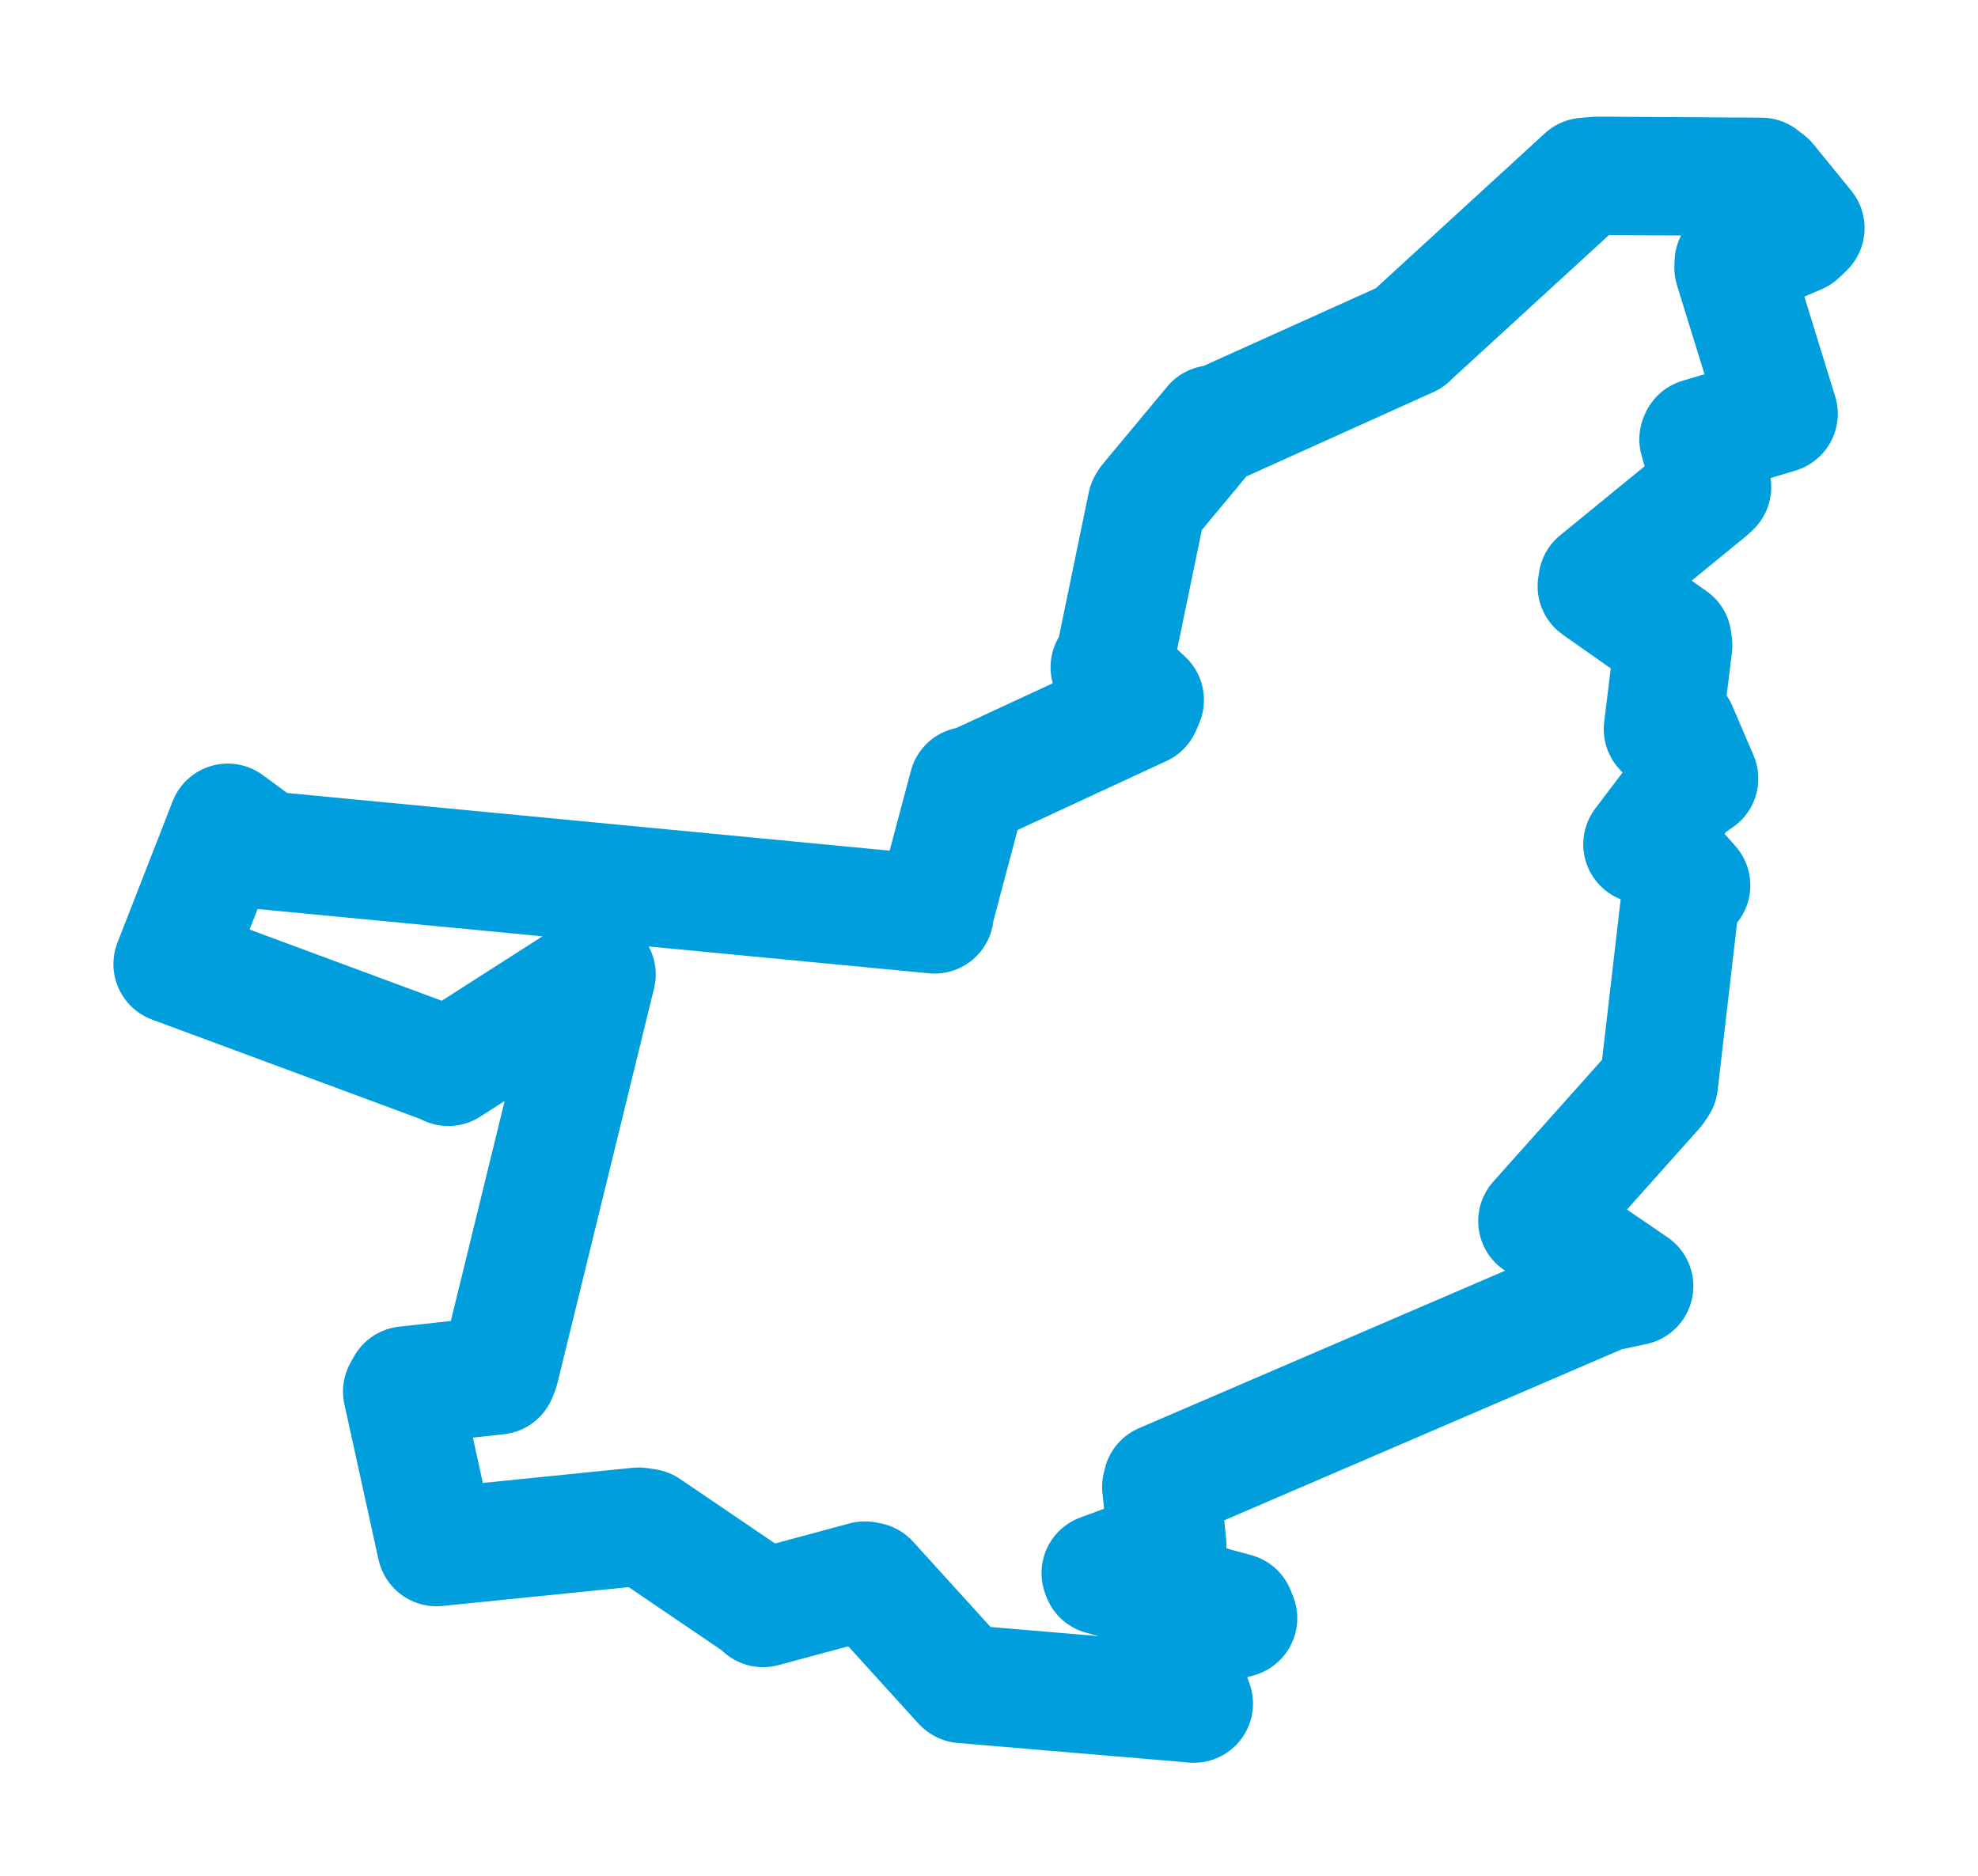 <svg viewBox="0 0 92.295 87.542" width="92.295" height="87.542" xmlns="http://www.w3.org/2000/svg">
  <title>Fryšták, okres Zlín, Zlínský kraj, Střední Morava, 76316, Česko</title>
  <desc>Geojson of Fryšták, okres Zlín, Zlínský kraj, Střední Morava, 76316, Česko</desc>
  <polygon points="8.053,44.983 20.884,49.738 20.916,49.778 27.724,45.422 27.836,45.465 23.321,63.911 23.214,64.175 18.923,64.645 18.766,64.927 20.356,72.169 20.365,72.186 29.801,71.232 30.179,71.29 35.359,74.807 35.604,75.027 40.359,73.747 40.562,73.788 44.887,78.553 44.916,78.574 54.819,79.411 55.705,79.489 54.653,76.641 54.688,76.397 57.771,75.506 57.66,75.225 51.402,73.517 51.359,73.398 54.158,72.363 54.468,72.092 54.186,69.375 54.235,69.174 74.824,60.318 76.252,60.01 71.874,57.02 71.734,56.975 77.227,50.823 77.404,50.562 78.398,41.979 78.911,41.309 77.282,39.475 76.637,39.392 78.595,36.806 79.283,36.328 78.291,34.016 77.593,34.017 78.071,30.12 78.037,29.837 74.508,27.354 74.543,27.115 79.724,22.881 79.887,22.727 79.253,20.495 79.289,20.415 82.979,19.315 82.992,19.307 80.887,12.494 80.894,12.255 83.914,10.956 84.242,10.641 82.481,8.478 82.183,8.25 74.535,8.203 73.953,8.252 65.836,15.691 65.754,15.775 56.632,19.889 56.586,19.803 53.57,23.427 53.504,23.54 52.007,30.791 51.781,31.133 53.417,32.661 53.272,33.001 45.297,36.697 45.171,36.673 43.582,42.647 43.608,42.665 12.378,39.675 10.628,38.389 8.053,44.983" stroke="#009edd" stroke-width="5.521px" fill="none" stroke-linejoin="round" vector-effect="non-scaling-stroke"></polygon>
</svg>